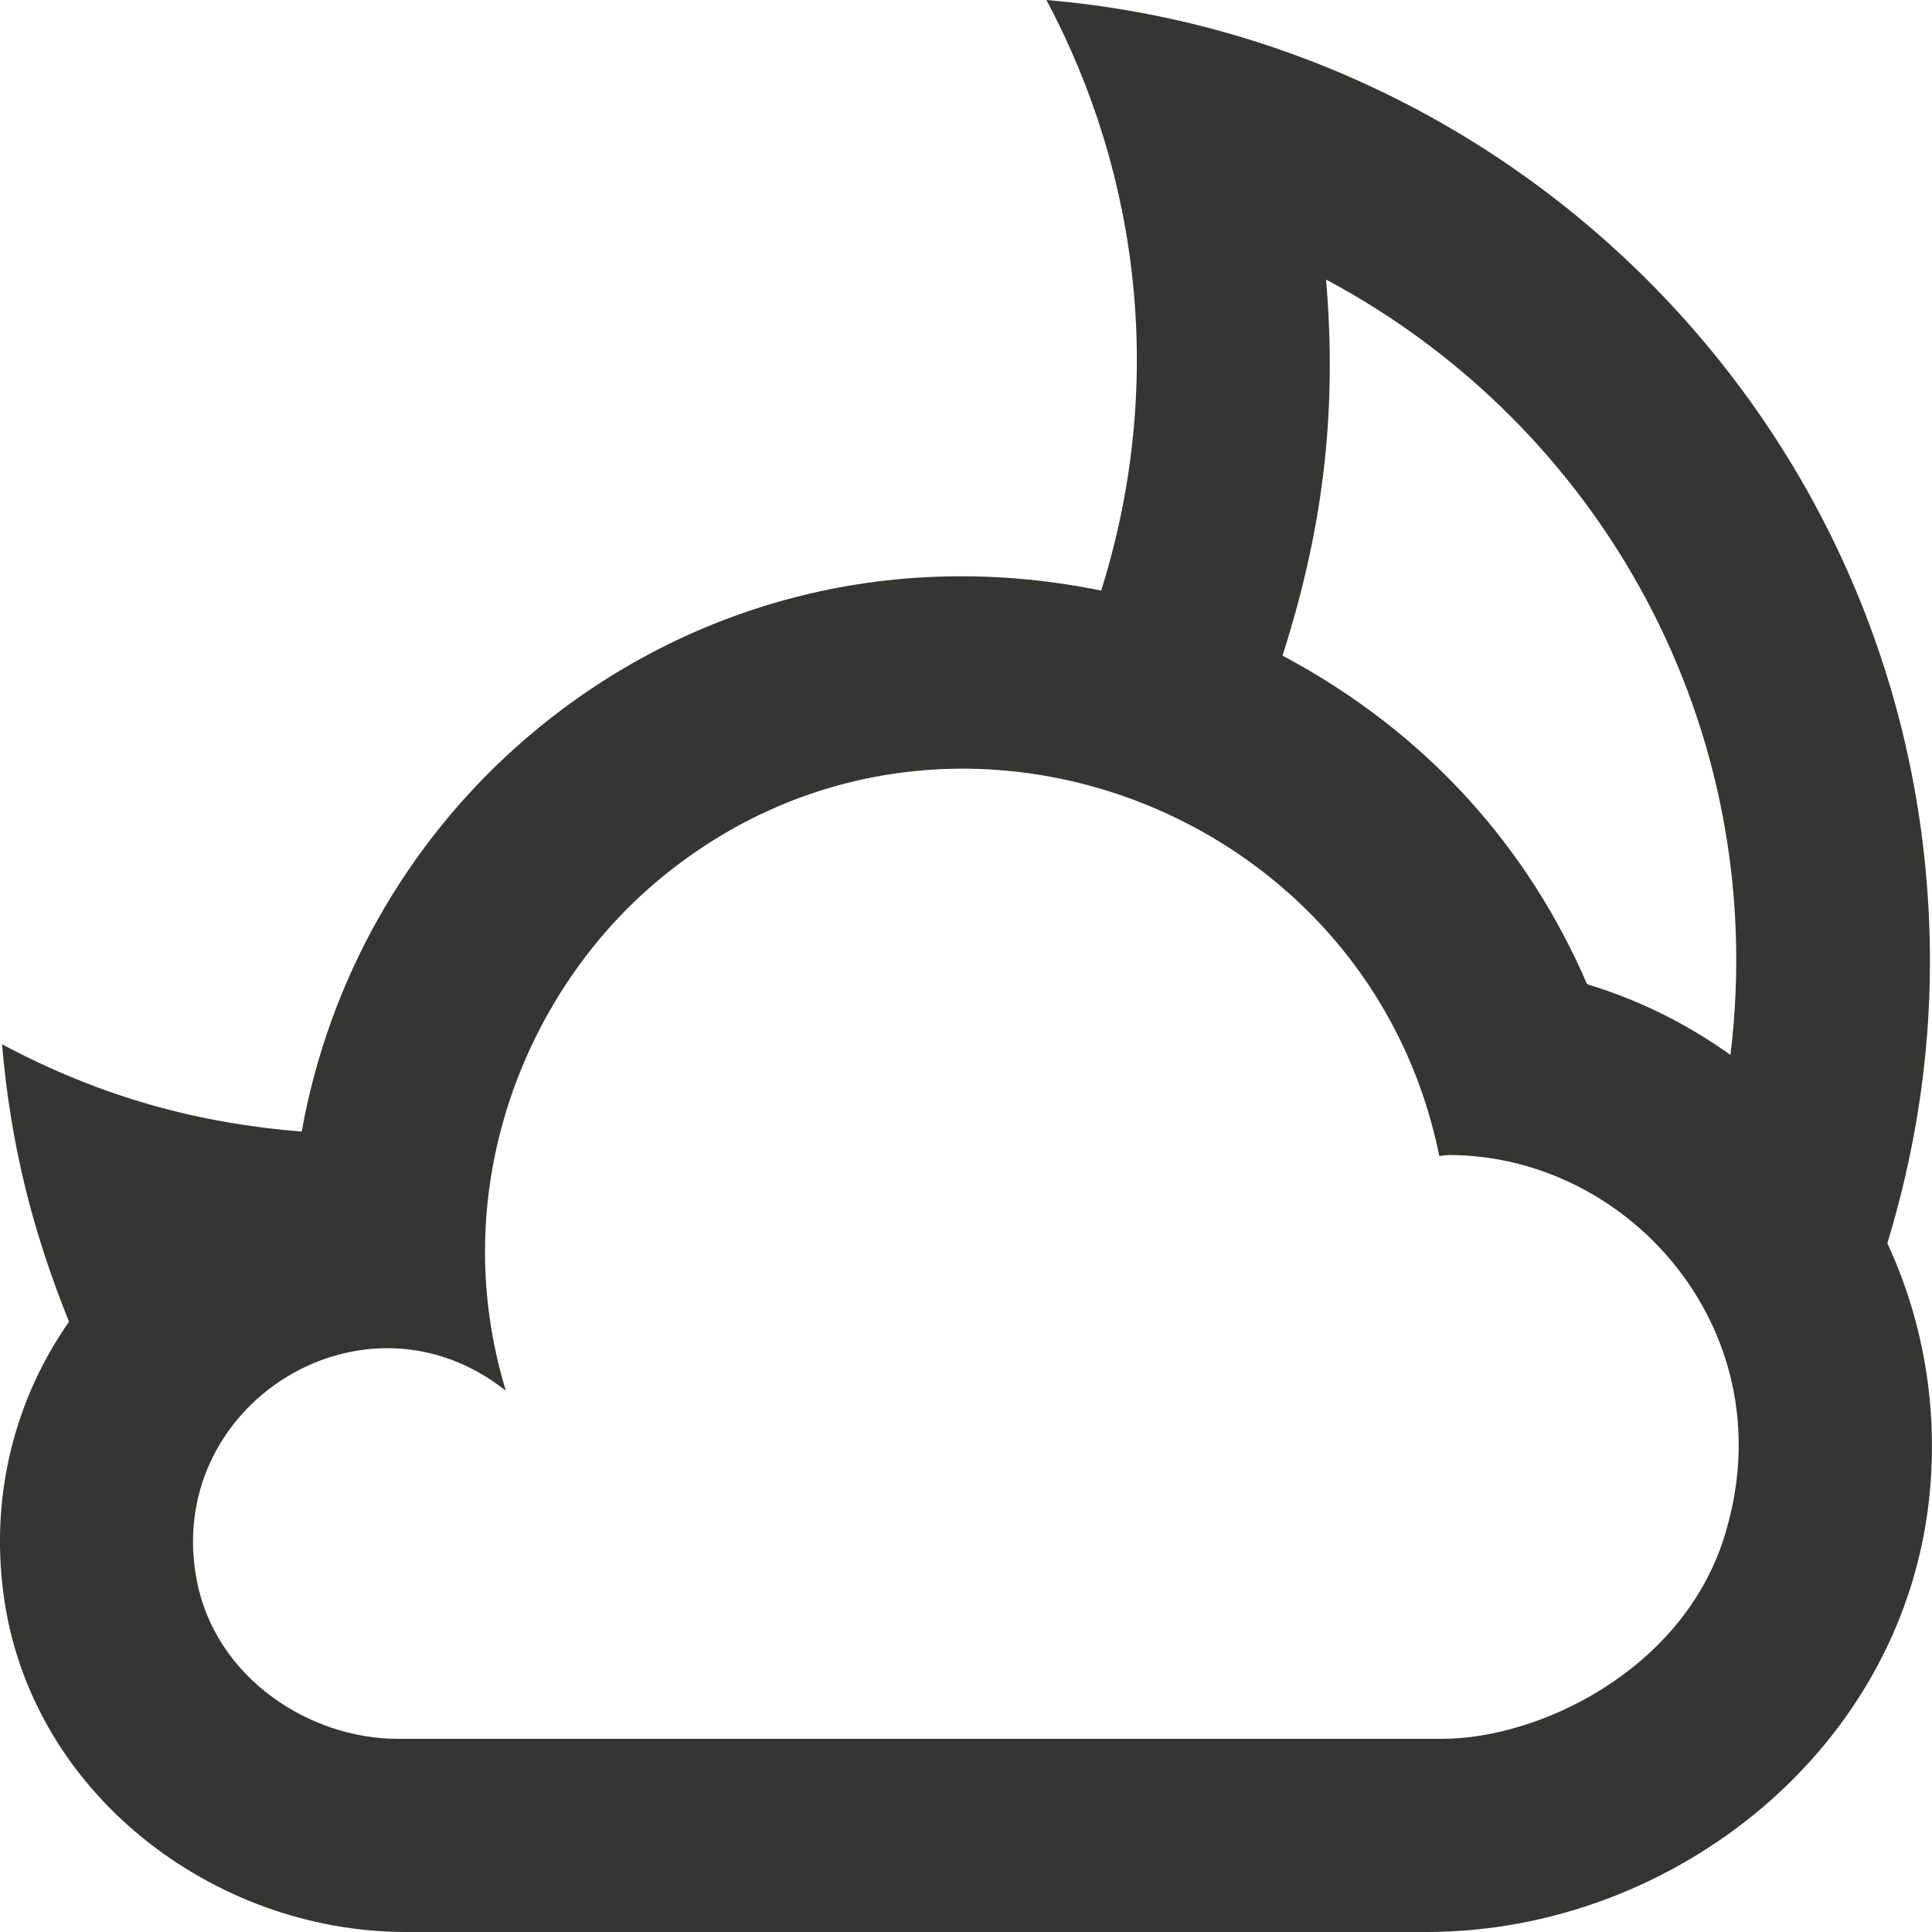 <!-- Generated by IcoMoon.io -->
<svg version="1.1" xmlns="http://www.w3.org/2000/svg" width="32" height="32" viewBox="0 0 32 32">
<title>as-moon-5</title>
<path fill="#37352f" d="M28.551 25.482c-0.701 2.19-3.061 3.318-4.661 3.318h-17.304c-1.461 0-2.997-1.003-3.32-2.589-0.594-2.922 2.758-5.046 5.112-3.176-1.008-3.318 0.312-6.557 2.445-8.387 4.659-3.998 11.83-1.376 13.016 4.499 0.027-0.002 0.054-0.005 0.080-0.010 0.027-0.003 0.053-0.006 0.080-0.006 3.018 0 5.63 2.981 4.552 6.35zM21.963 4.63c4.531 2.414 7.362 7.398 6.699 12.843-0.707-0.506-1.498-0.904-2.349-1.163-0.008-0.003-0.016-0.006-0.022-0.013-0.006-0.005-0.011-0.011-0.014-0.019-0.958-2.208-2.606-4.125-5.035-5.419 0.726-2.258 0.893-4.205 0.722-6.229zM31.26 20.592c0.45-1.475 0.706-3.037 0.706-4.661 0-8.461-6.544-15.245-14.634-15.931 1.566 2.939 1.965 6.414 0.907 9.782-3.714-0.757-7.165 0.352-9.658 2.563-1.842 1.634-3.131 3.872-3.584 6.398-1.675-0.136-3.282-0.55-4.963-1.446 0.142 1.686 0.52 3.134 1.109 4.595-0.869 1.243-1.306 2.81-1.088 4.49 0.427 3.315 3.485 5.618 6.666 5.618h16.91c4.078 0 7.973-3.050 8.339-7.355 0.123-1.453-0.147-2.843-0.71-4.053z"></path>
</svg>
